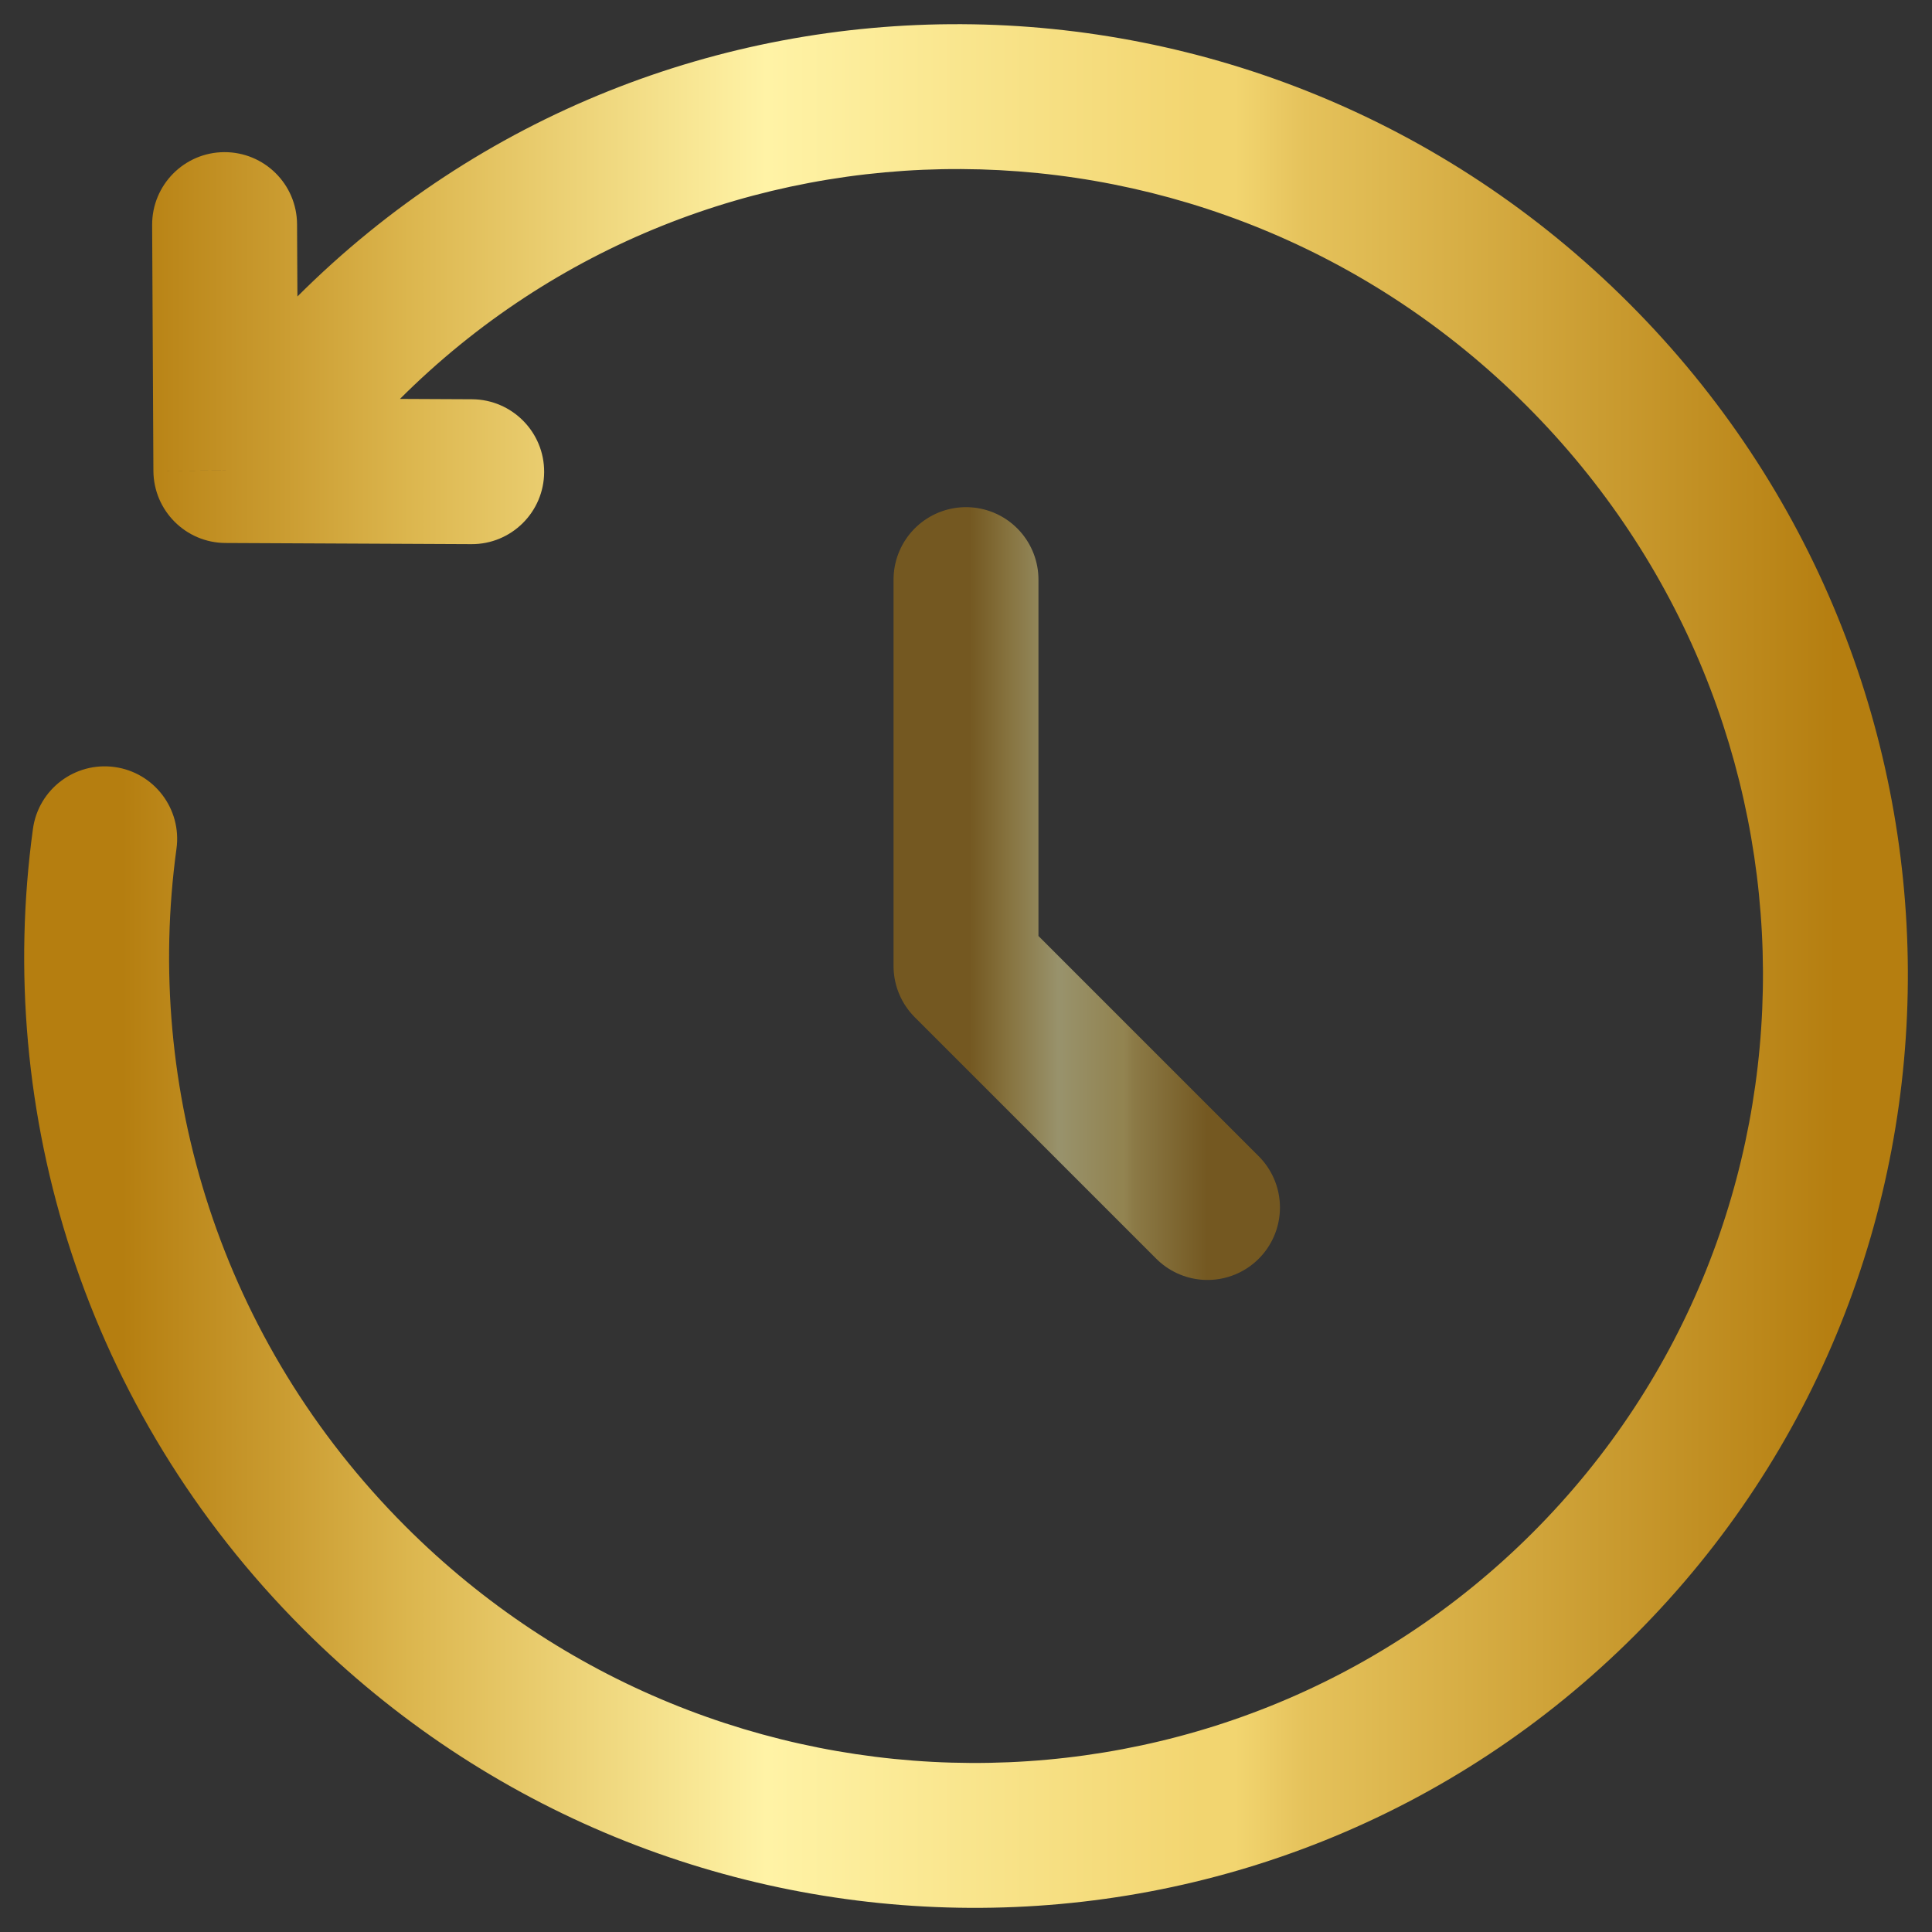 <svg width="20" height="20" viewBox="0 0 20 20" fill="none" xmlns="http://www.w3.org/2000/svg">
<rect x="0" y="0" width="20" height="20" fill="#333333" stroke="none"/>
<g clip-path="url(#clip0_12_8)">
<path opacity="0.5" d="M10 6V10L12.5 12.5" stroke="url(#paint0_linear_12_8)" stroke-width="1.5" stroke-linecap="round" stroke-linejoin="round"/>
<path d="M3.604 3.604L3.074 3.074L3.074 3.074L3.604 3.604ZM2.338 4.871L1.588 4.874C1.59 5.286 1.923 5.619 2.334 5.621L2.338 4.871ZM4.88 5.633C5.294 5.635 5.631 5.301 5.633 4.887C5.635 4.473 5.301 4.136 4.887 4.133L4.88 5.633ZM3.075 2.321C3.073 1.907 2.736 1.573 2.321 1.575C1.907 1.577 1.573 1.915 1.575 2.329L3.075 2.321ZM1.827 8.785C1.883 8.375 1.596 7.996 1.185 7.94C0.775 7.884 0.397 8.171 0.341 8.581L1.827 8.785ZM16.862 3.138C13.042 -0.682 6.869 -0.721 3.074 3.074L4.135 4.135C7.334 0.935 12.557 0.954 15.802 4.199L16.862 3.138ZM3.138 16.862C6.958 20.683 13.131 20.721 16.926 16.926L15.866 15.866C12.666 19.065 7.443 19.046 4.199 15.802L3.138 16.862ZM16.926 16.926C20.721 13.131 20.683 6.958 16.862 3.138L15.802 4.199C19.046 7.443 19.065 12.666 15.866 15.866L16.926 16.926ZM3.074 3.074L1.808 4.34L2.868 5.401L4.135 4.135L3.074 3.074ZM2.334 5.621L4.88 5.633L4.887 4.133L2.342 4.121L2.334 5.621ZM3.088 4.867L3.075 2.321L1.575 2.329L1.588 4.874L3.088 4.867ZM0.341 8.581C-0.061 11.51 0.874 14.598 3.138 16.862L4.199 15.802C2.278 13.881 1.487 11.265 1.827 8.785L0.341 8.581Z" fill="url(#paint1_linear_12_8)"/>
</g>
<defs>
<linearGradient id="paint0_linear_12_8" x1="12.5" y1="8.748" x2="10" y2="8.748" gradientUnits="userSpaceOnUse">
<stop stop-color="#B57E10"/>
<stop offset="0.305" stop-color="#E5C25B"/>
<stop offset="0.345" stop-color="#F2D570"/>
<stop offset="0.365" stop-color="#F2D570"/>
<stop offset="0.365" stop-color="#F2D570"/>
<stop offset="0.615" stop-color="#FFF3A6"/>
<stop offset="0.82" stop-color="#DCB64E"/>
<stop offset="0.89" stop-color="#CB9D32"/>
<stop offset="0.985" stop-color="#B57E10"/>
</linearGradient>
<linearGradient id="paint1_linear_12_8" x1="19" y1="8.611" x2="1" y2="8.611" gradientUnits="userSpaceOnUse">
<stop stop-color="#B57E10"/>
<stop offset="0.305" stop-color="#E5C25B"/>
<stop offset="0.345" stop-color="#F2D570"/>
<stop offset="0.365" stop-color="#F2D570"/>
<stop offset="0.365" stop-color="#F2D570"/>
<stop offset="0.615" stop-color="#FFF3A6"/>
<stop offset="0.82" stop-color="#DCB64E"/>
<stop offset="0.89" stop-color="#CB9D32"/>
<stop offset="0.985" stop-color="#B57E10"/>
</linearGradient>
<clipPath id="clip0_12_8">
<rect width="20" height="20" fill="white"/>
</clipPath>
</defs>
</svg>
